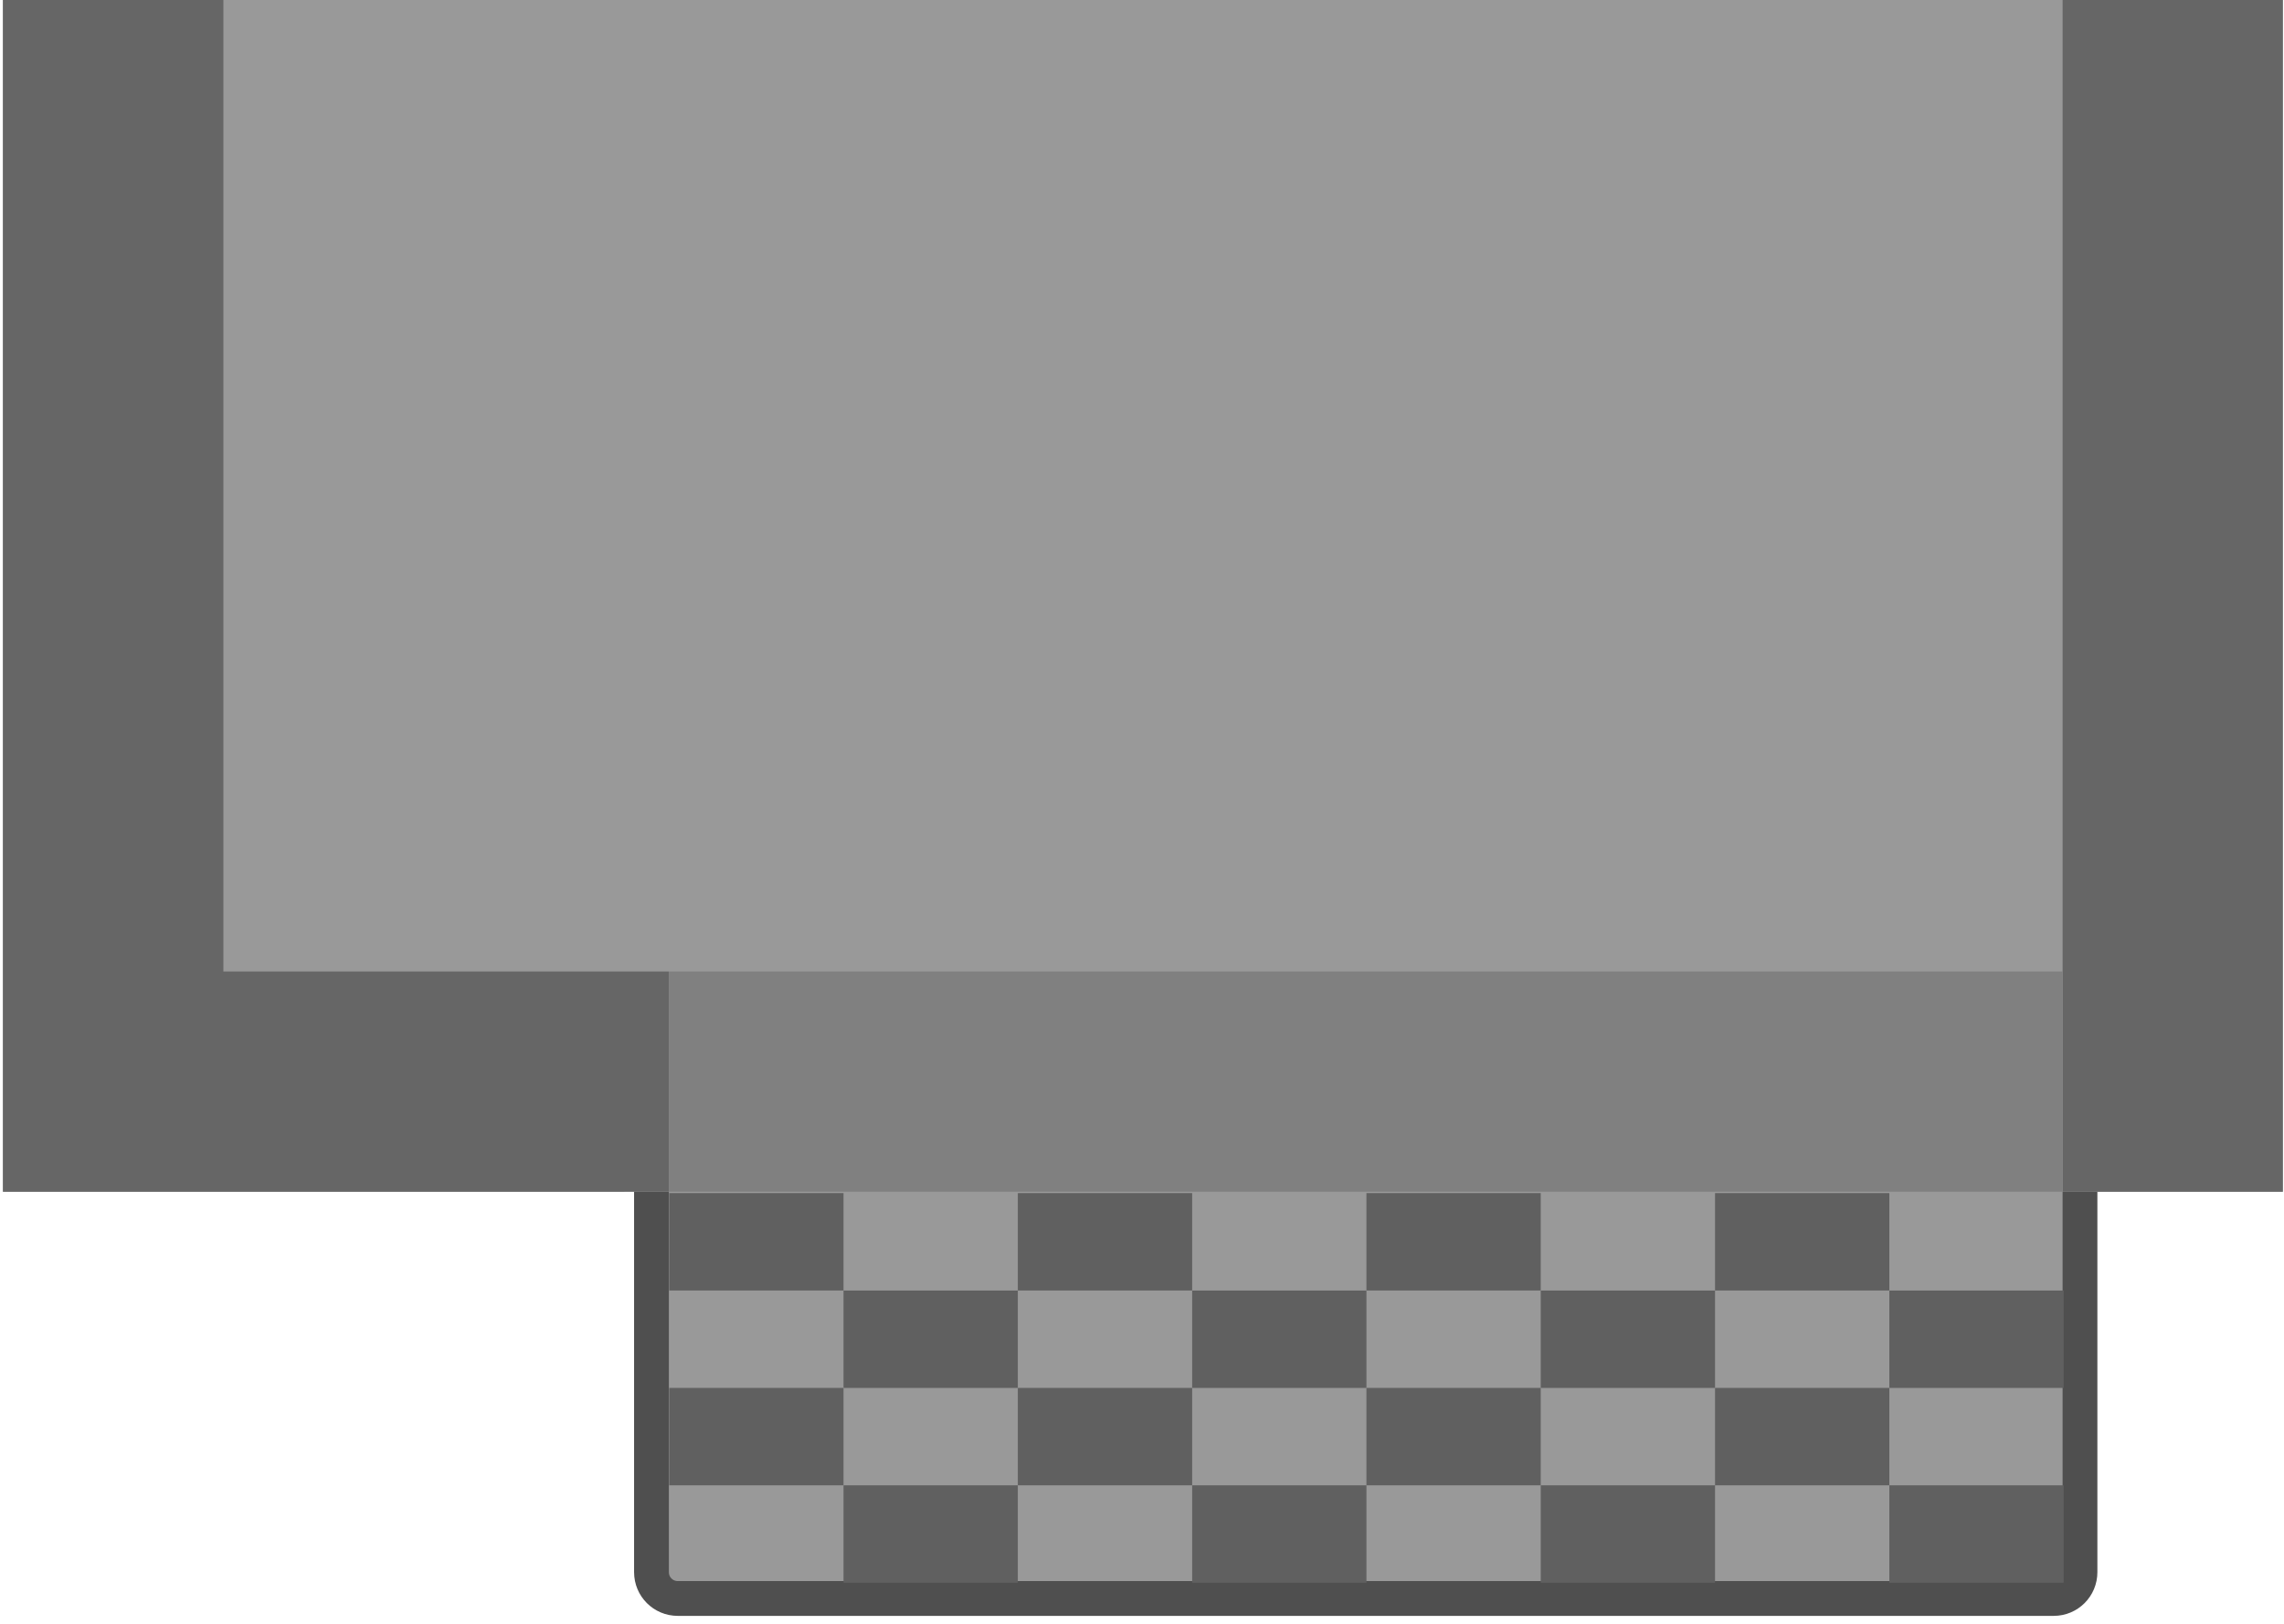 <?xml version="1.0" encoding="UTF-8" standalone="no"?>
<svg
   height="218.243"
   viewBox="0 0 81.214 57.743"
   width="306.951"
   version="1.1"
   id="svg1"
   xml:space="preserve"
   sodipodi:docname="porta_potty_floor_2.svg"
   inkscape:version="1.3.2 (091e20e, 2023-11-25, custom)"
   inkscape:export-filename="porta_potty_floor.png"
   inkscape:export-xdpi="96"
   inkscape:export-ydpi="96"
   xmlns:inkscape="http://www.inkscape.org/namespaces/inkscape"
   xmlns:sodipodi="http://sodipodi.sourceforge.net/DTD/sodipodi-0.dtd"
   xmlns="http://www.w3.org/2000/svg"
   xmlns:svg="http://www.w3.org/2000/svg"><sodipodi:namedview
     id="namedview9"
     pagecolor="#505050"
     bordercolor="#ffffff"
     borderopacity="1"
     inkscape:pageshadow="0"
     inkscape:pageopacity="0"
     inkscape:pagecheckerboard="1"
     inkscape:document-units="mm"
     showgrid="false"
     inkscape:zoom="1.679957"
     inkscape:cx="41.667733"
     inkscape:cy="218.7556"
     inkscape:window-width="1920"
     inkscape:window-height="1001"
     inkscape:window-x="-9"
     inkscape:window-y="-9"
     inkscape:window-maximized="1"
     inkscape:current-layer="svg1"
     inkscape:showpageshadow="2"
     inkscape:deskcolor="#d1d1d1" /><defs
     id="defs1" /><g
     id="g1"
     transform="matrix(0.936,0,0,0.936,-0.425,-58.208)"><path
       id="rect1"
       style="fill:#999999;stroke:#4f4f4f;stroke-width:1.322;stroke-linecap:butt;stroke-linejoin:miter;paint-order:normal"
       d="M 26.203,106.328 H 78.471 c 0.554,0 1,0.446 1,1 v 14.599 c 0,0.554 -0.446,1 -1,1 H 26.203 c -0.554,0 -1,-0.446 -1,-1 v -14.599 c 0,-0.554 0.446,-1 1,-1 z"
       sodipodi:nodetypes="sssssssss" /><path
       d="M 0.565,107.471 V 0.565 H 87.177 V 107.471 Z"
       fill="#999999"
       stroke="#4f4f4f"
       stroke-miterlimit="10"
       stroke-width="0.428"
       id="path1"
       style="stroke:none"
       sodipodi:nodetypes="ccccc" /><path
       id="path1-5"
       style="fill:#666666;stroke:none;stroke-width:2.117;stroke-dasharray:none"
       d="M 87.177,0.565 V 107.471 H 78.81 V 8.932 H 8.94 v 90.171 l 16.924,-1.4e-4 v 8.367 l -25.298,4.1e-4 V 0.565 Z"
       sodipodi:nodetypes="ccccccccccc" /><path
       id="rect846"
       style="fill:#808080;stroke-width:1.25;stroke-linecap:square;stroke-linejoin:bevel"
       d="m 25.864,99.103 h 52.946 v 8.367 H 25.864 Z"
       sodipodi:nodetypes="ccccc" /></g><rect
     style="fill:#606060;fill-opacity:1;stroke-width:0.193;stroke-linecap:square;stroke-linejoin:bevel"
     id="rect848-3"
     width="6.198"
     height="3.464"
     x="23.796"
     y="42.434" /><rect
     style="fill:#606060;fill-opacity:1;stroke-width:0.193;stroke-linecap:square;stroke-linejoin:bevel"
     id="rect848-3-3"
     width="6.198"
     height="3.464"
     x="36.192"
     y="42.434" /><rect
     style="fill:#606060;fill-opacity:1;stroke-width:0.193;stroke-linecap:square;stroke-linejoin:bevel"
     id="rect848-6-5"
     width="6.198"
     height="3.464"
     x="29.994"
     y="45.899" /><rect
     style="fill:#606060;fill-opacity:1;stroke-width:0.193;stroke-linecap:square;stroke-linejoin:bevel"
     id="rect848-3-9"
     width="6.198"
     height="3.464"
     x="48.587"
     y="42.434" /><rect
     style="fill:#606060;fill-opacity:1;stroke-width:0.193;stroke-linecap:square;stroke-linejoin:bevel"
     id="rect848-6-1"
     width="6.198"
     height="3.464"
     x="42.39"
     y="45.899" /><rect
     style="fill:#606060;fill-opacity:1;stroke-width:0.193;stroke-linecap:square;stroke-linejoin:bevel"
     id="rect848-3-93"
     width="6.198"
     height="3.464"
     x="60.983"
     y="42.434" /><rect
     style="fill:#606060;fill-opacity:1;stroke-width:0.193;stroke-linecap:square;stroke-linejoin:bevel"
     id="rect848-6-6"
     width="6.198"
     height="3.464"
     x="54.785"
     y="45.899" /><rect
     style="fill:#606060;fill-opacity:1;stroke-width:0.193;stroke-linecap:square;stroke-linejoin:bevel"
     id="rect848-6-18"
     width="6.198"
     height="3.464"
     x="67.181"
     y="45.899" /><rect
     style="fill:#606060;fill-opacity:1;stroke-width:0.193;stroke-linecap:square;stroke-linejoin:bevel"
     id="rect848-3-5"
     width="6.198"
     height="3.464"
     x="23.796"
     y="49.363" /><rect
     style="fill:#606060;fill-opacity:1;stroke-width:0.193;stroke-linecap:square;stroke-linejoin:bevel"
     id="rect848-3-3-1"
     width="6.198"
     height="3.464"
     x="36.192"
     y="49.363" /><rect
     style="fill:#606060;fill-opacity:1;stroke-width:0.193;stroke-linecap:square;stroke-linejoin:bevel"
     id="rect848-6-5-0"
     width="6.198"
     height="3.464"
     x="29.994"
     y="52.827" /><rect
     style="fill:#606060;fill-opacity:1;stroke-width:0.193;stroke-linecap:square;stroke-linejoin:bevel"
     id="rect848-3-9-2"
     width="6.198"
     height="3.464"
     x="48.587"
     y="49.363" /><rect
     style="fill:#606060;fill-opacity:1;stroke-width:0.193;stroke-linecap:square;stroke-linejoin:bevel"
     id="rect848-6-1-0"
     width="6.198"
     height="3.464"
     x="42.39"
     y="52.827" /><rect
     style="fill:#606060;fill-opacity:1;stroke-width:0.193;stroke-linecap:square;stroke-linejoin:bevel"
     id="rect848-3-93-5"
     width="6.198"
     height="3.464"
     x="60.983"
     y="49.363" /><rect
     style="fill:#606060;fill-opacity:1;stroke-width:0.193;stroke-linecap:square;stroke-linejoin:bevel"
     id="rect848-6-6-5"
     width="6.198"
     height="3.464"
     x="54.785"
     y="52.827" /><rect
     style="fill:#606060;fill-opacity:1;stroke-width:0.193;stroke-linecap:square;stroke-linejoin:bevel"
     id="rect848-6-18-5"
     width="6.198"
     height="3.464"
     x="67.181"
     y="52.827" /></svg>
